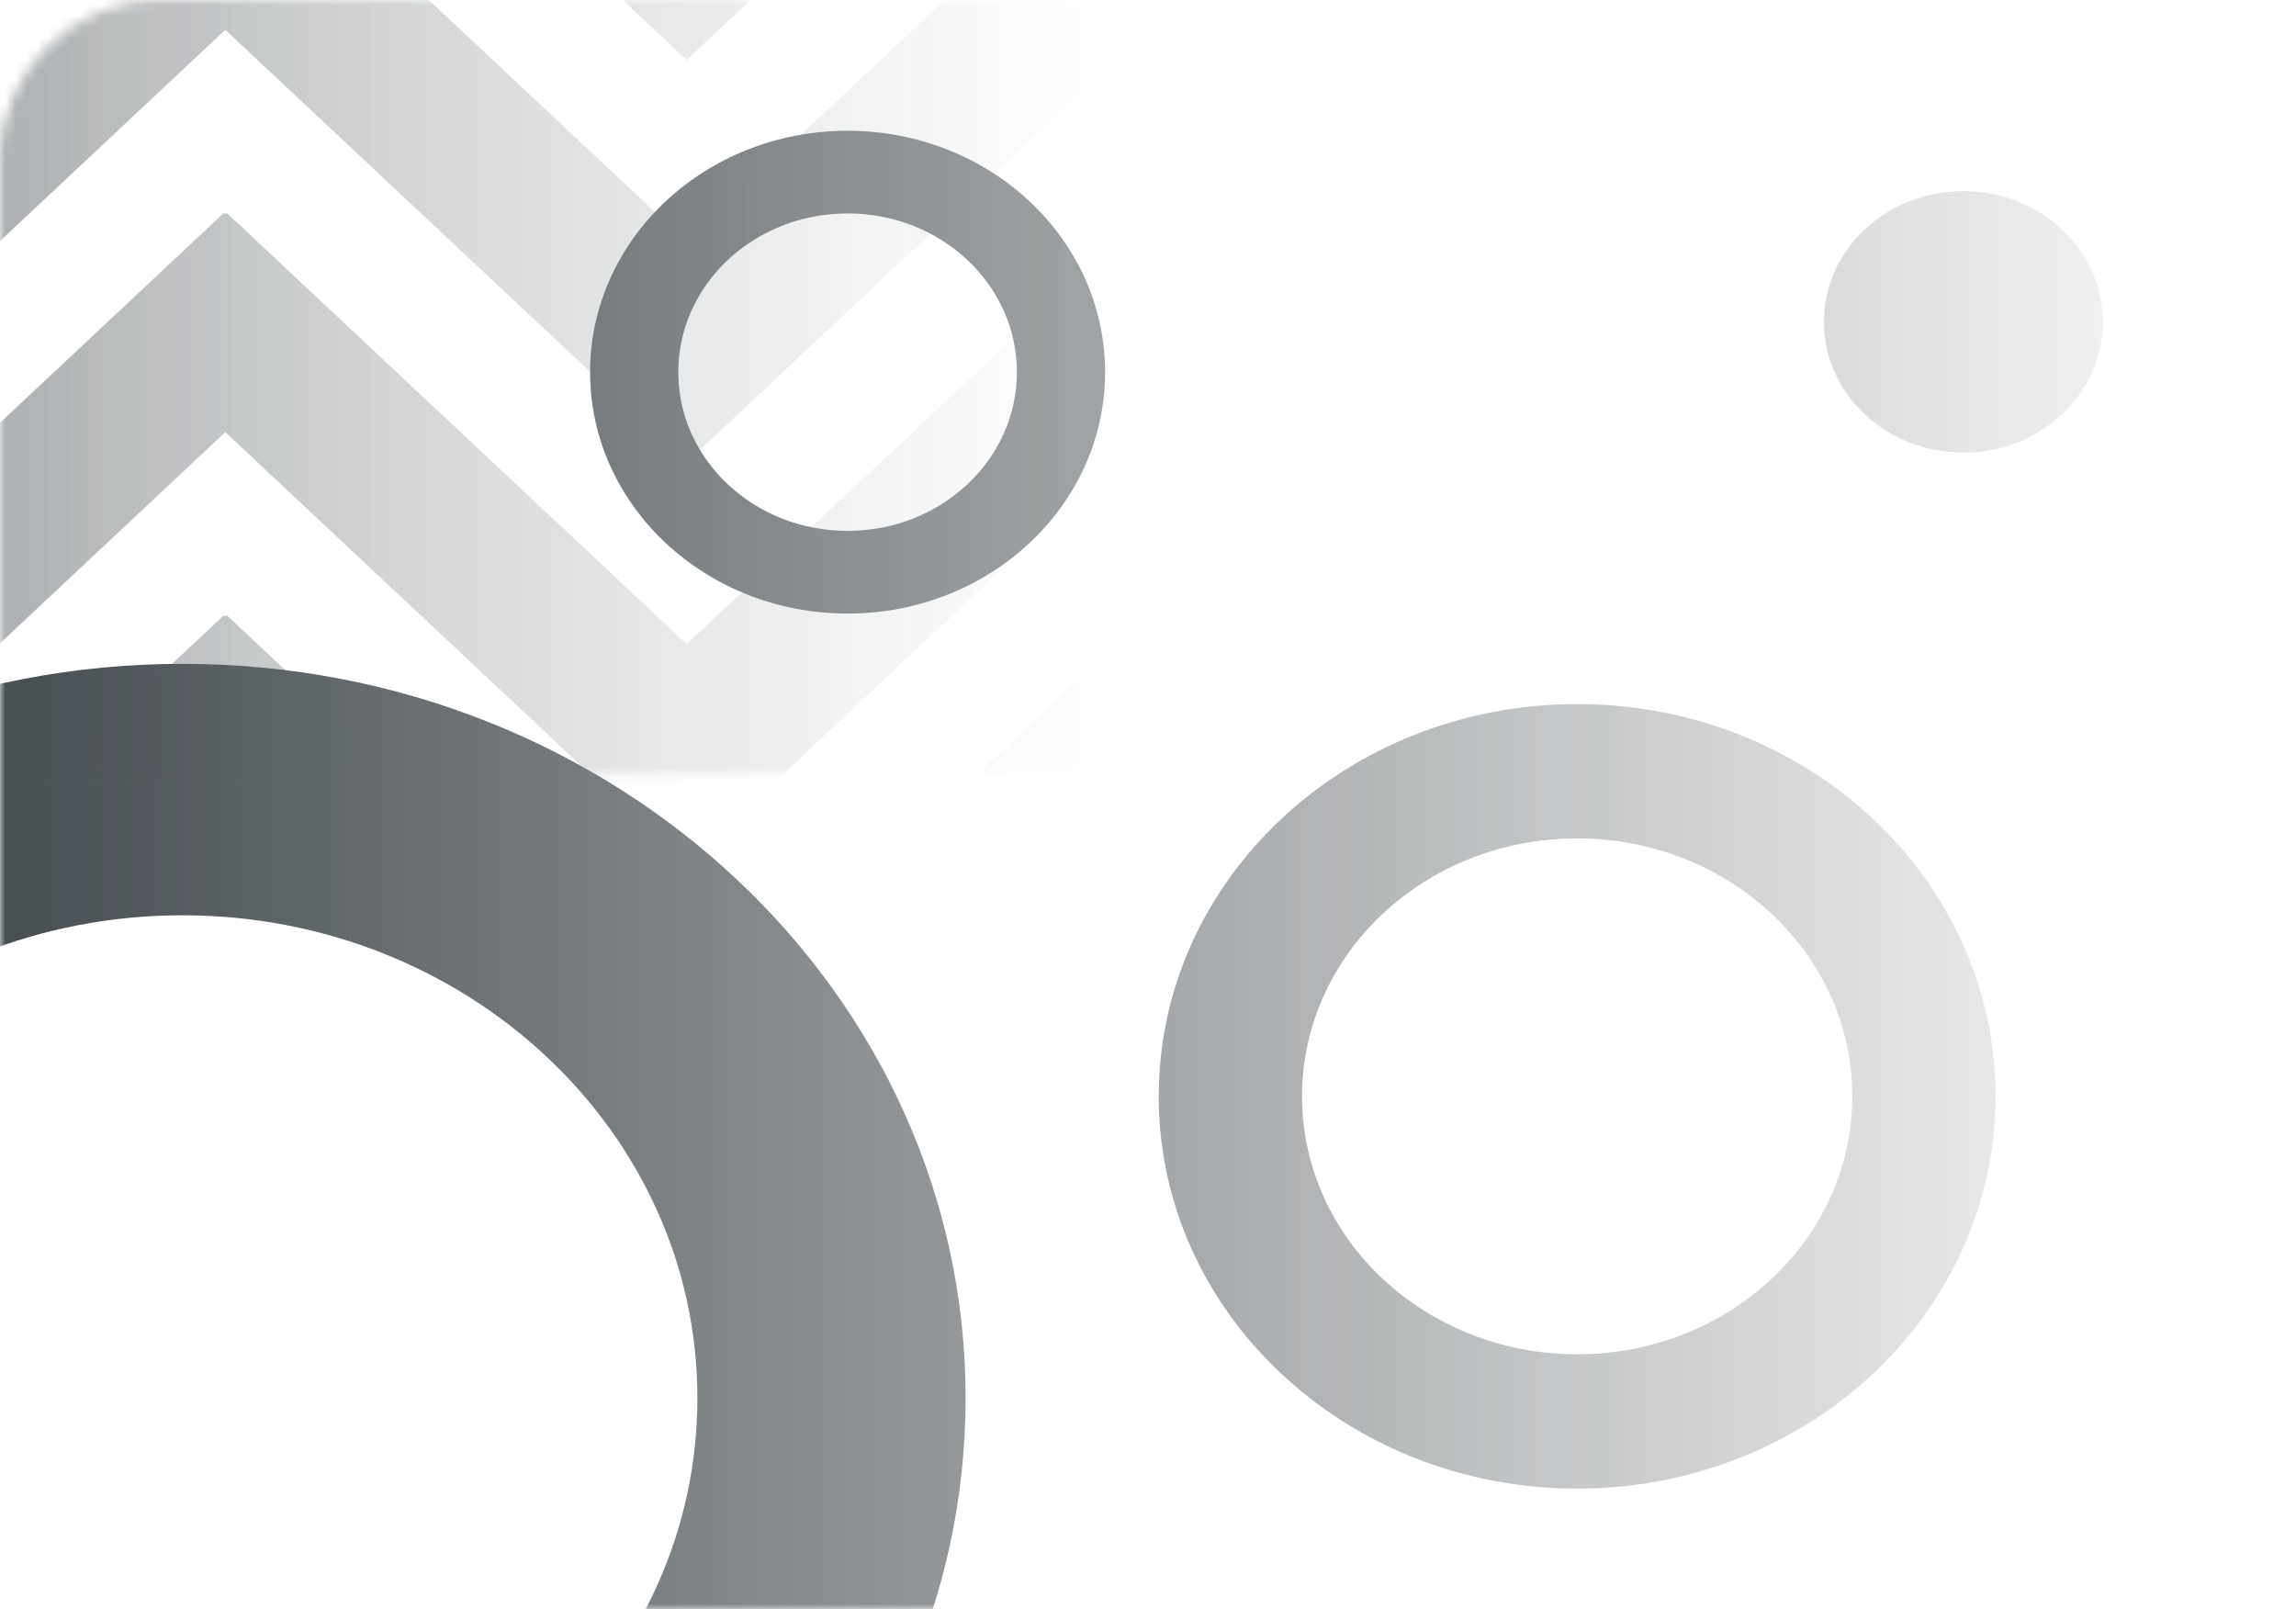 <svg width="214" height="150" viewBox="0 0 214 150" fill="none" xmlns="http://www.w3.org/2000/svg">
<g opacity="0.89">
<mask id="mask0_1042_5659" style="mask-type:alpha" maskUnits="userSpaceOnUse" x="0" y="0" width="214" height="150">
<path d="M0 15C0 6.716 6.716 0 15 0H214V150H15C6.716 150 0 143.284 0 135V15Z" fill="url(#paint0_linear_1042_5659)"/>
</mask>
<g mask="url(#mask0_1042_5659)">
<path fill-rule="evenodd" clip-rule="evenodd" d="M17 198.75C57.317 198.75 90 168.109 90 130.312C90 92.516 57.317 61.875 17 61.875C-23.317 61.875 -56 92.516 -56 130.312C-56 168.109 -23.317 198.75 17 198.75ZM17 175.312C43.51 175.312 65 155.165 65 130.312C65 105.46 43.51 85.312 17 85.312C-9.51 85.312 -31 105.46 -31 130.312C-31 155.165 -9.51 175.312 17 175.312Z" fill="#30383D"/>
<path fill-rule="evenodd" clip-rule="evenodd" d="M147 138.75C168.539 138.75 186 122.38 186 102.187C186 81.995 168.539 65.625 147 65.625C125.461 65.625 108 81.995 108 102.187C108 122.38 125.461 138.75 147 138.75ZM147 126.228C161.163 126.228 172.644 115.465 172.644 102.187C172.644 88.91 161.163 78.146 147 78.146C132.837 78.146 121.356 88.91 121.356 102.187C121.356 115.465 132.837 126.228 147 126.228Z" fill="#30383D"/>
<path fill-rule="evenodd" clip-rule="evenodd" d="M79 57.188C92.255 57.188 103 47.114 103 34.688C103 22.261 92.255 12.188 79 12.188C65.745 12.188 55 22.261 55 34.688C55 47.114 65.745 57.188 79 57.188ZM79 49.482C87.716 49.482 94.781 42.858 94.781 34.688C94.781 26.517 87.716 19.893 79 19.893C70.284 19.893 63.219 26.517 63.219 34.688C63.219 42.858 70.284 49.482 79 49.482Z" fill="#30383D"/>
<ellipse cx="183" cy="30" rx="13" ry="12.188" fill="#30383D"/>
<g opacity="0.89">
<mask id="mask1_1042_5659" style="mask-type:alpha" maskUnits="userSpaceOnUse" x="-107" y="-73" width="214" height="146">
<path d="M-107 -58.188C-107 -65.919 -100.732 -72.188 -93 -72.188H107V72.188H-93C-100.732 72.188 -107 65.919 -107 58.188V-58.188Z" fill="url(#paint1_linear_1042_5659)"/>
</mask>
<g mask="url(#mask1_1042_5659)">
<path d="M-70 -49.688L-22 -4.688L26 -49.688" stroke="#30383D" stroke-width="15"/>
<path d="M16 -49.688L64 -4.688L112 -49.688" stroke="#30383D" stroke-width="15"/>
<path d="M102 -49.688L150 -4.688L198 -49.688" stroke="#30383D" stroke-width="15"/>
<path d="M-70 -12.188L-22 32.812L26 -12.188" stroke="#30383D" stroke-width="15"/>
<path d="M16 -12.188L64 32.812L112 -12.188" stroke="#30383D" stroke-width="15"/>
<path d="M102 -12.188L150 32.812L198 -12.188" stroke="#30383D" stroke-width="15"/>
<path d="M-70 25.312L-22 70.312L26 25.312" stroke="#30383D" stroke-width="15"/>
<path d="M16 25.312L64 70.312L112 25.312" stroke="#30383D" stroke-width="15"/>
<path d="M102 25.312L150 70.312L198 25.312" stroke="#30383D" stroke-width="15"/>
<path d="M-70 62.812L-22 107.812L26 62.812" stroke="#30383D" stroke-width="15"/>
<path d="M16 62.812L64 107.812L112 62.812" stroke="#30383D" stroke-width="15"/>
<path d="M102 62.812L150 107.812L198 62.812" stroke="#30383D" stroke-width="15"/>
</g>
</g>
</g>
</g>
<defs>
<linearGradient id="paint0_linear_1042_5659" x1="0" y1="150" x2="214" y2="150" gradientUnits="userSpaceOnUse">
<stop stop-color="#C4C4C4"/>
<stop offset="1" stop-color="#C4C4C4" stop-opacity="0"/>
</linearGradient>
<linearGradient id="paint1_linear_1042_5659" x1="-107" y1="72.188" x2="107" y2="72.188" gradientUnits="userSpaceOnUse">
<stop stop-color="#C4C4C4"/>
<stop offset="1" stop-color="#C4C4C4" stop-opacity="0"/>
</linearGradient>
</defs>
</svg>

